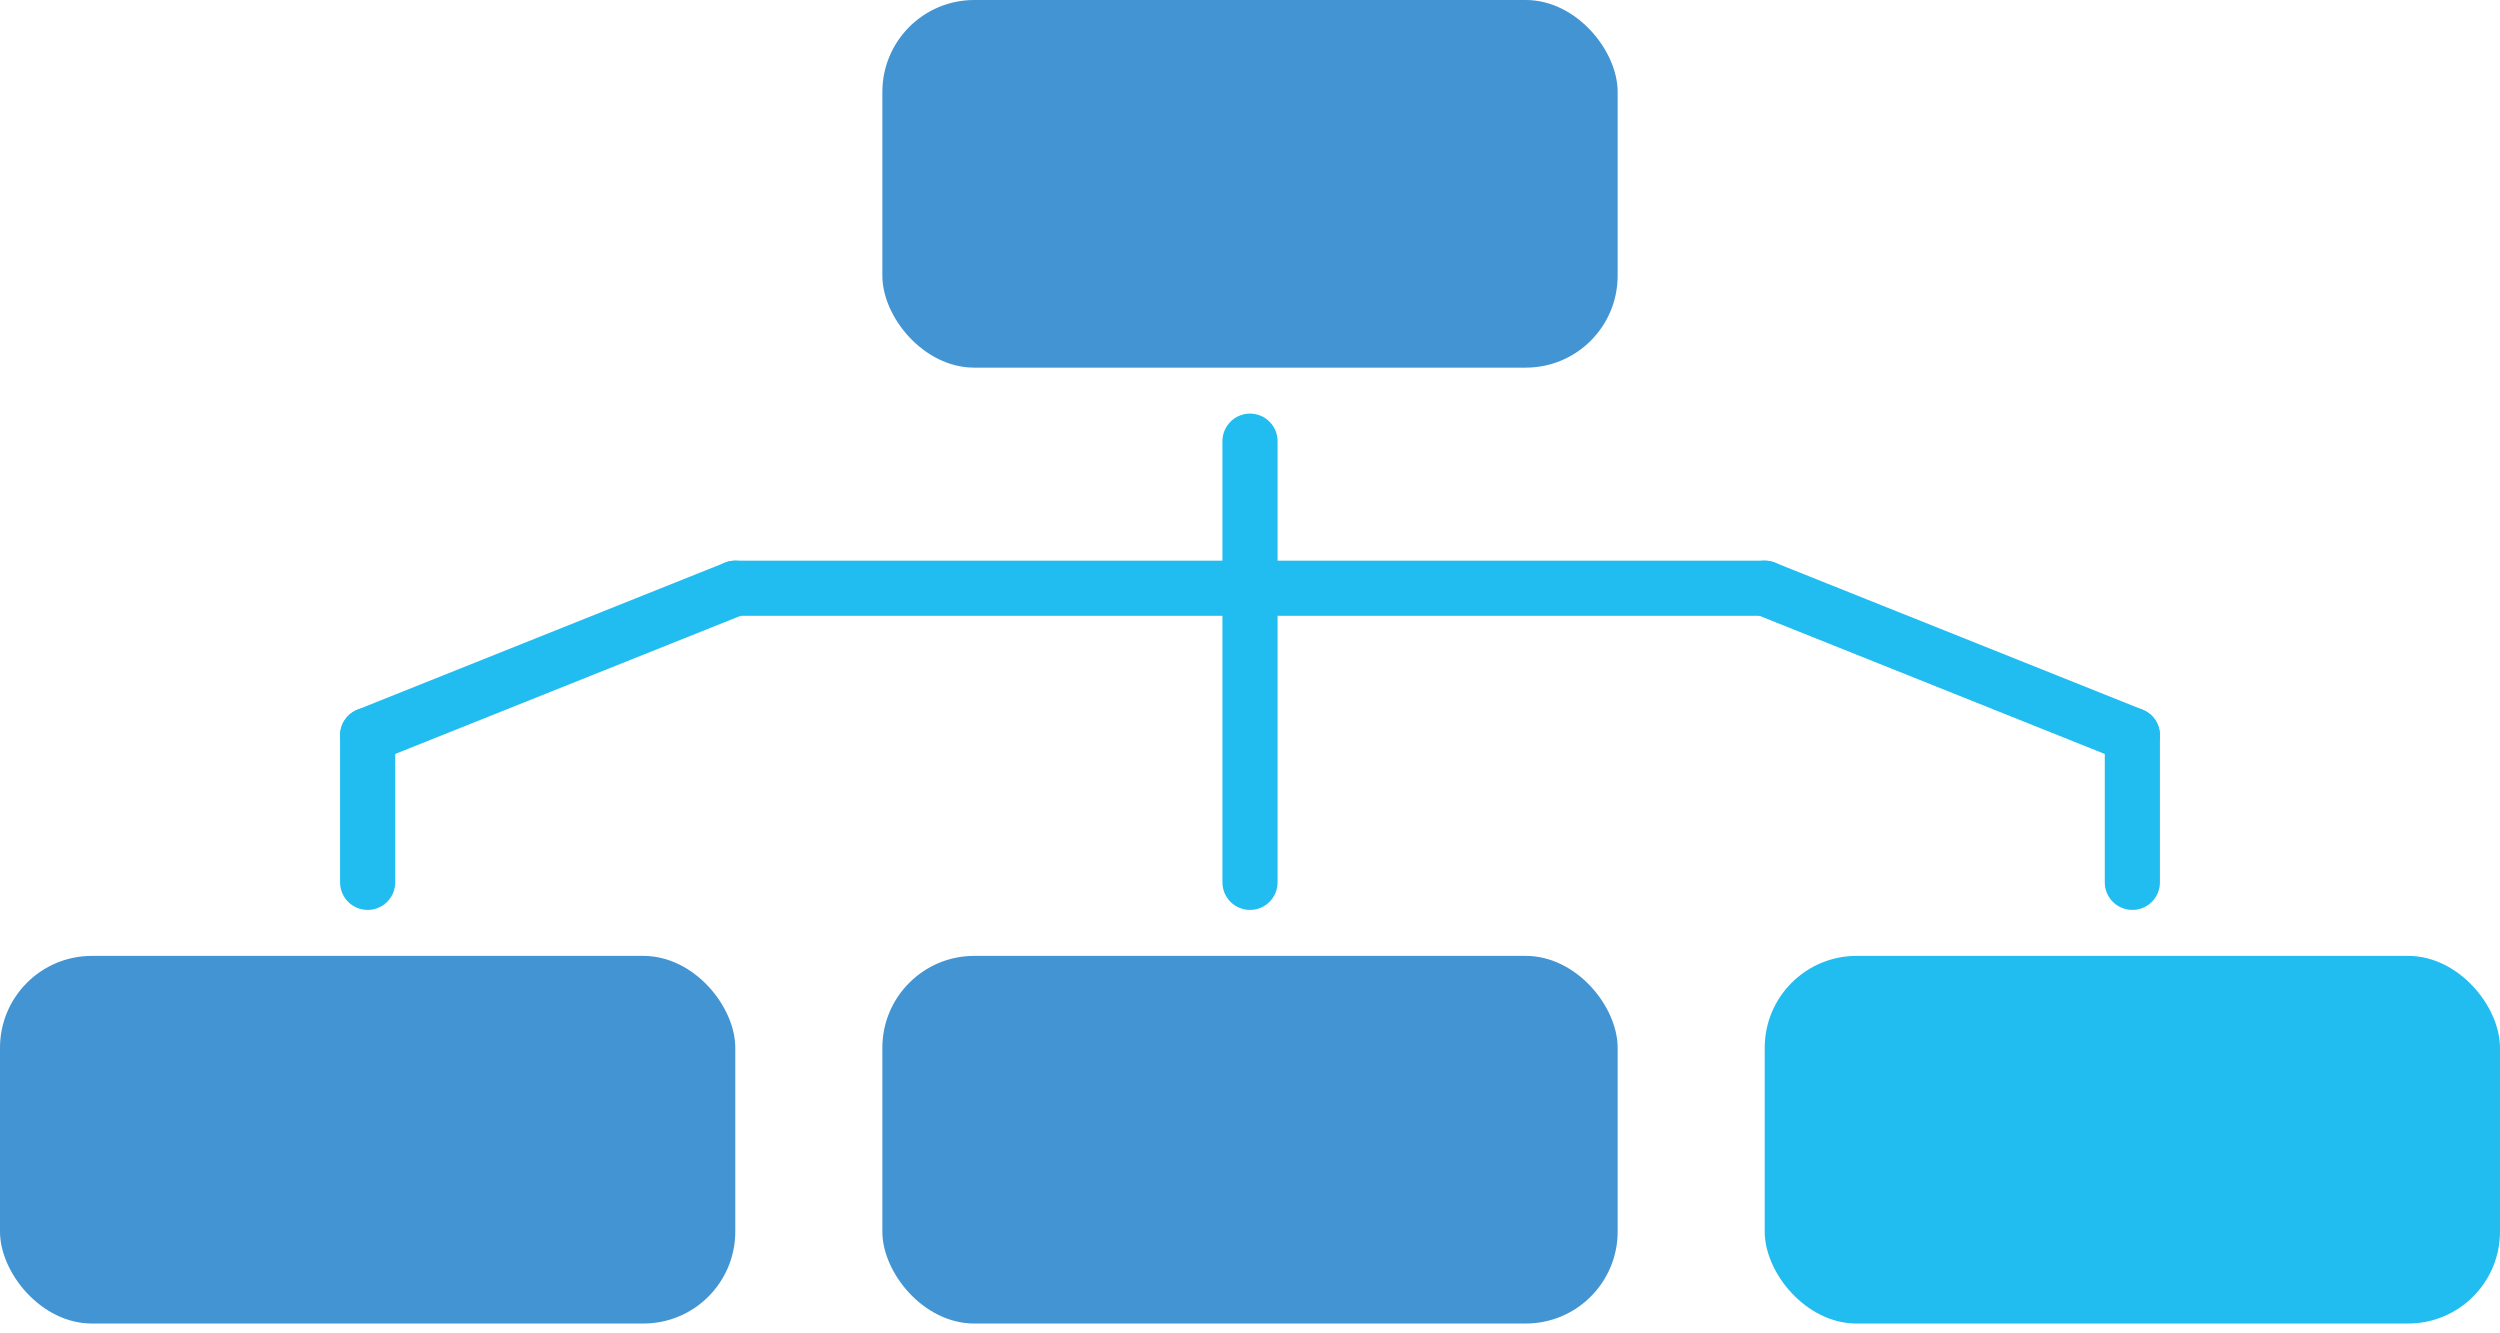 <svg xmlns="http://www.w3.org/2000/svg" xmlns:xlink="http://www.w3.org/1999/xlink" width="272" height="145"><title>Fabio</title><rect width="80" height="40" x="96" y="0" rx="10" ry="10" style="fill:#4294d3"/><rect width="80" height="40" x="0" y="104" rx="10" ry="10" style="fill:#4294d3"/><rect width="80" height="40" x="96" y="104" rx="10" ry="10" style="fill:#4294d3"/><rect width="80" height="40" x="192" y="104" rx="10" ry="10" style="fill:#21bdf0"/><line x1="136" x2="136" y1="48" y2="96" style="stroke-width:6;stroke-linecap:round;stroke:#21bdf0"/><line x1="40" x2="40" y1="80" y2="96" style="stroke-width:6;stroke-linecap:round;stroke:#21bdf0"/><line x1="232" x2="232" y1="80" y2="96" style="stroke-width:6;stroke-linecap:round;stroke:#21bdf0"/><line x1="80" x2="192" y1="64" y2="64" style="stroke-width:6;stroke-linecap:round;stroke:#21bdf0"/><line x1="80" x2="40" y1="64" y2="80" style="stroke-width:6;stroke-linecap:round;stroke:#21bdf0"/><line x1="192" x2="232" y1="64" y2="80" style="stroke-width:6;stroke-linecap:round;stroke:#21bdf0"/></svg>